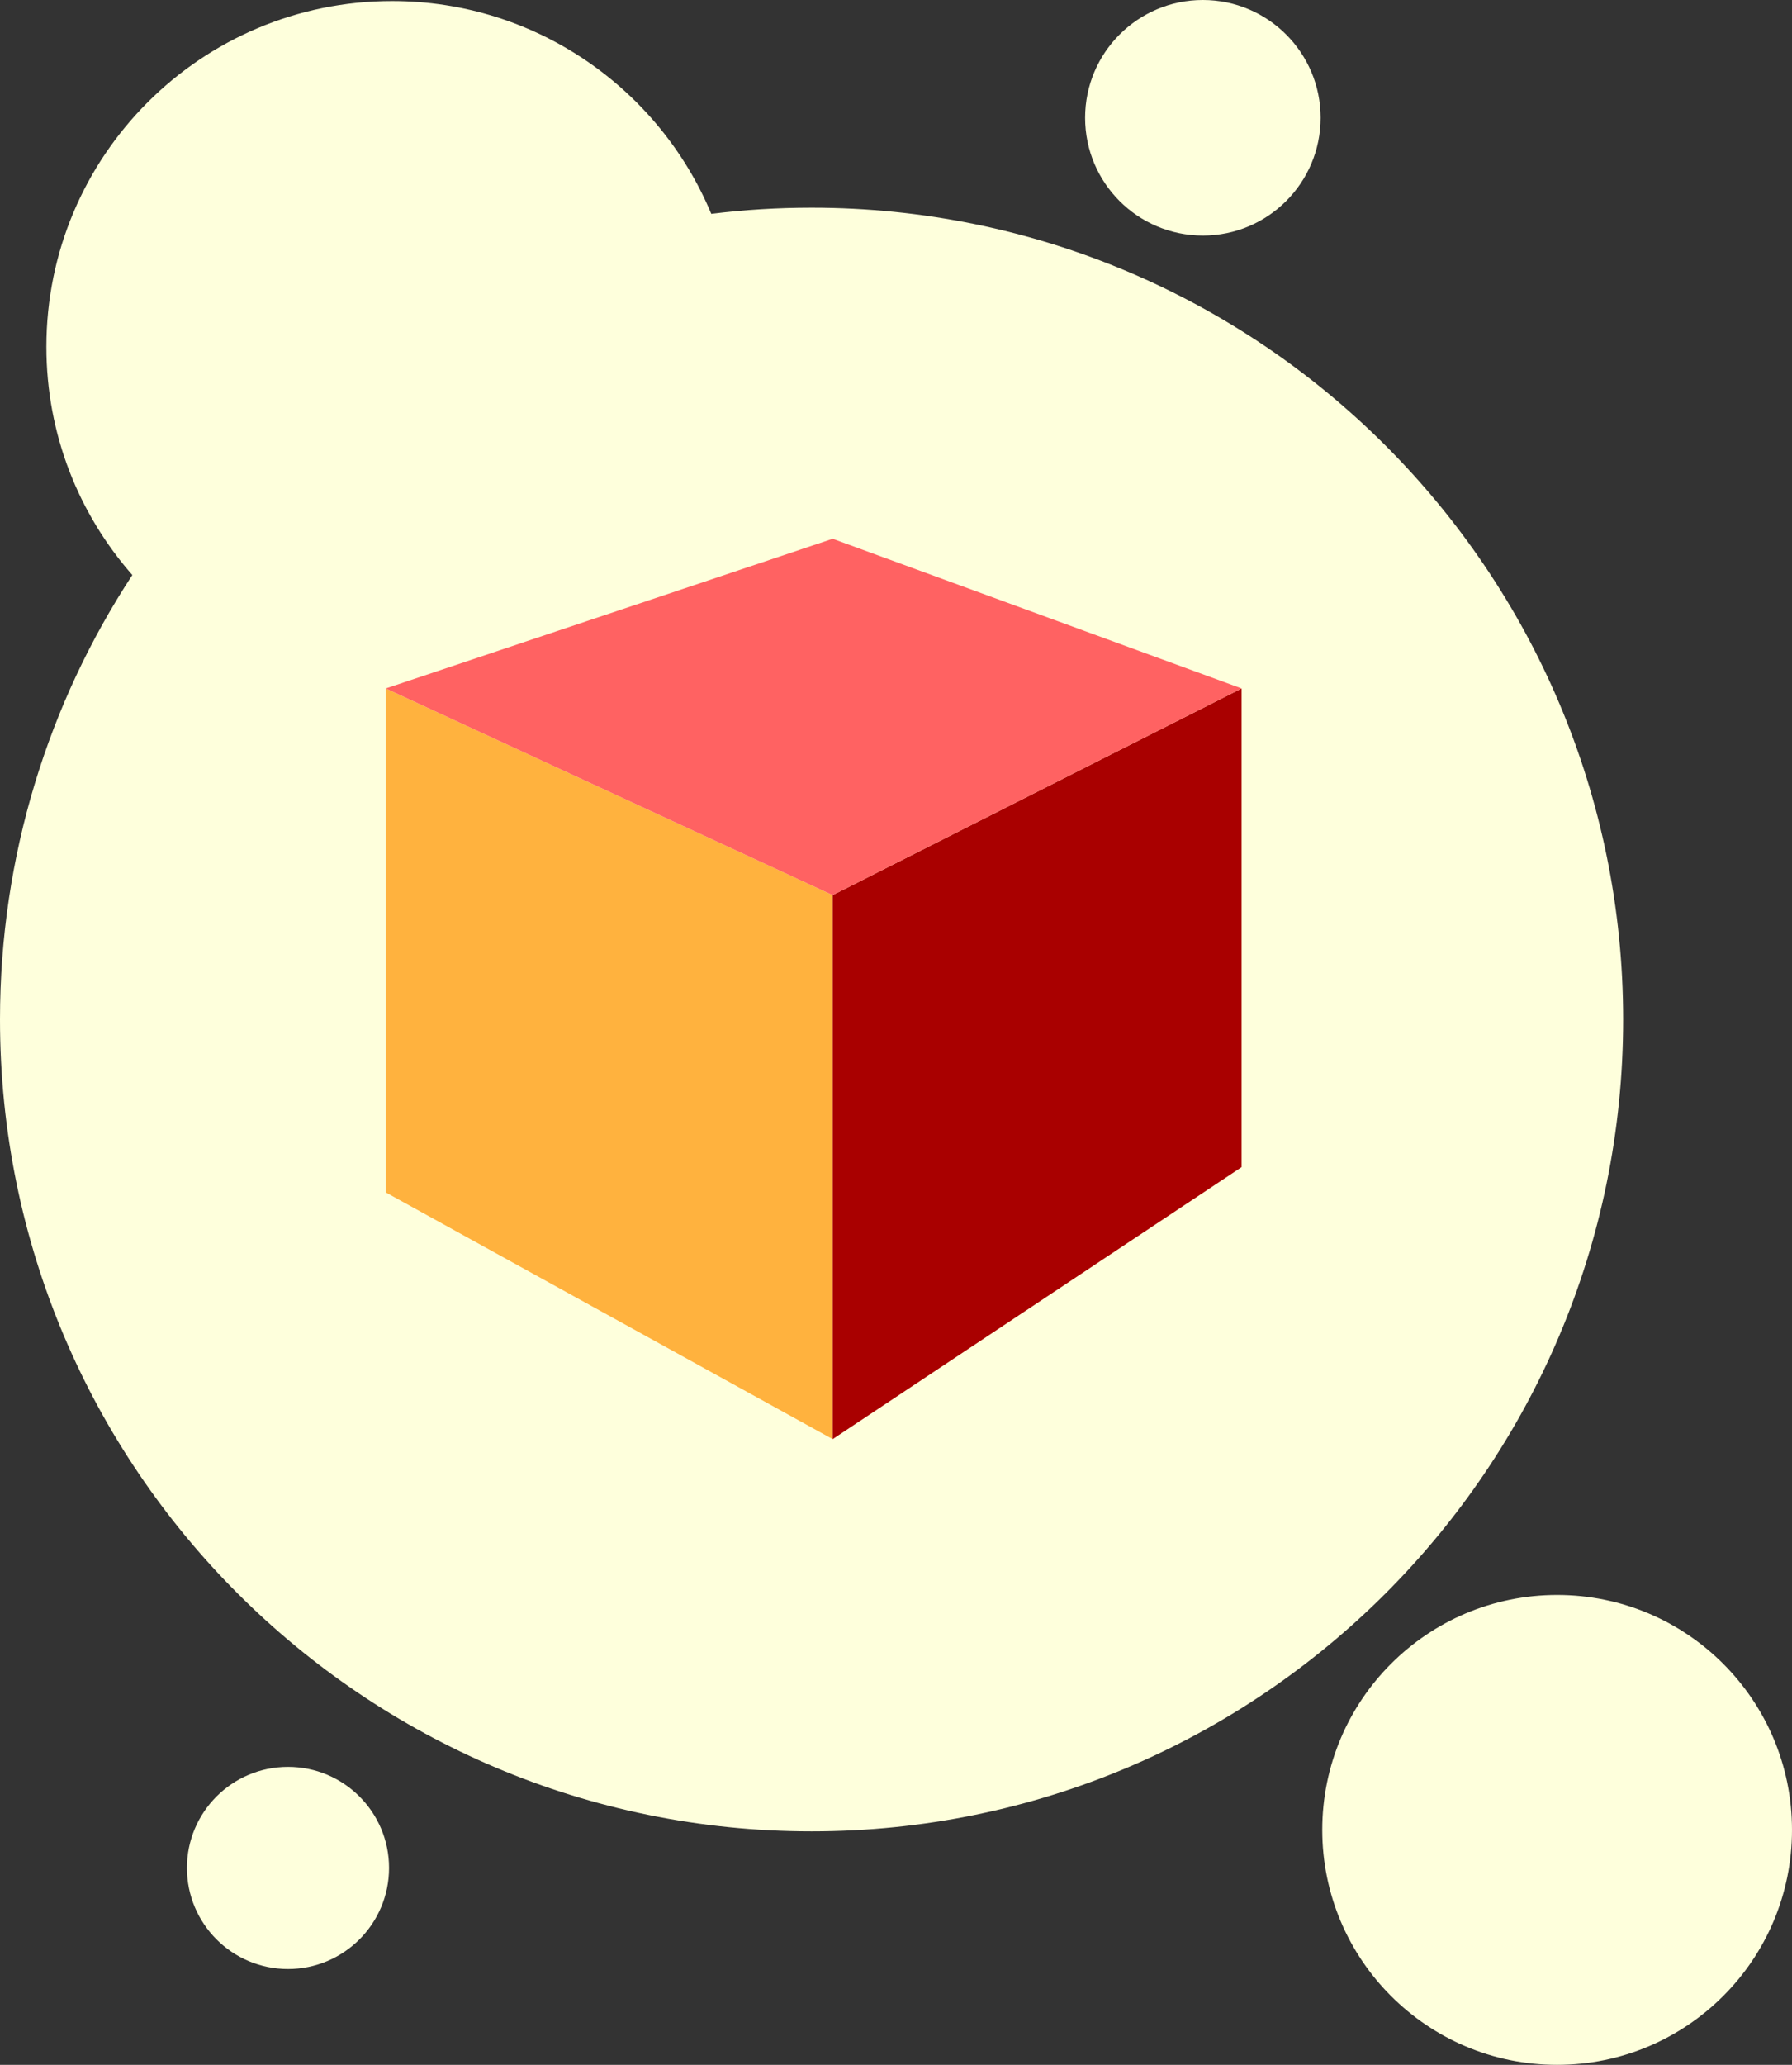 <?xml version="1.0" encoding="UTF-8"?>
<svg id="Calque_2" data-name="Calque 2" xmlns="http://www.w3.org/2000/svg" viewBox="0 0 425.05 489.62">
  <rect x="0" y="0" width="425.05" height="489.62" fill="#333333" stroke="none"/>
  <defs>
    <style>
      .cls-1 {
        fill: #ffb23e;
      }

      .cls-2 {
        fill: #a90000;
      }

      .cls-3 {
        fill: #ff6262;
      }

      .cls-4 {
        fill: #feffdc;
      }
    </style>
  </defs>
  <g id="Calque_1-2" data-name="Calque 1">
    <path class="cls-4" d="m385,241.75c0,106.31-86.19,192.5-192.5,192.5S0,348.06,0,241.75c0-38.91,11.55-75.12,31.39-105.4-12.69-14.44-20.39-33.37-20.39-54.1C11,36.96,47.71.25,93,.25c34.11,0,63.36,20.83,75.71,50.46,7.79-.97,15.73-1.46,23.79-1.46,106.31,0,192.5,86.19,192.5,192.5Z"/>
    <circle class="cls-4" cx="369.34" cy="433.91" r="55.71"/>
    <circle class="cls-4" cx="68.31" cy="442.93" r="23.97"/>
    <circle class="cls-4" cx="285.31" cy="27.93" r="27.93"/>
    <polygon class="cls-1" points="91.5 163.25 91.5 282.75 197.5 341.25 197.5 212.25 91.5 163.25"/>
    <polygon class="cls-2" points="197.5 341.25 294.5 276.75 294.5 163.25 197.5 212.25 197.5 341.25"/>
    <polygon class="cls-3" points="294.5 163.25 197.5 127.75 91.5 163.25 197.5 212.25 294.5 163.25"/>
  </g>
</svg>